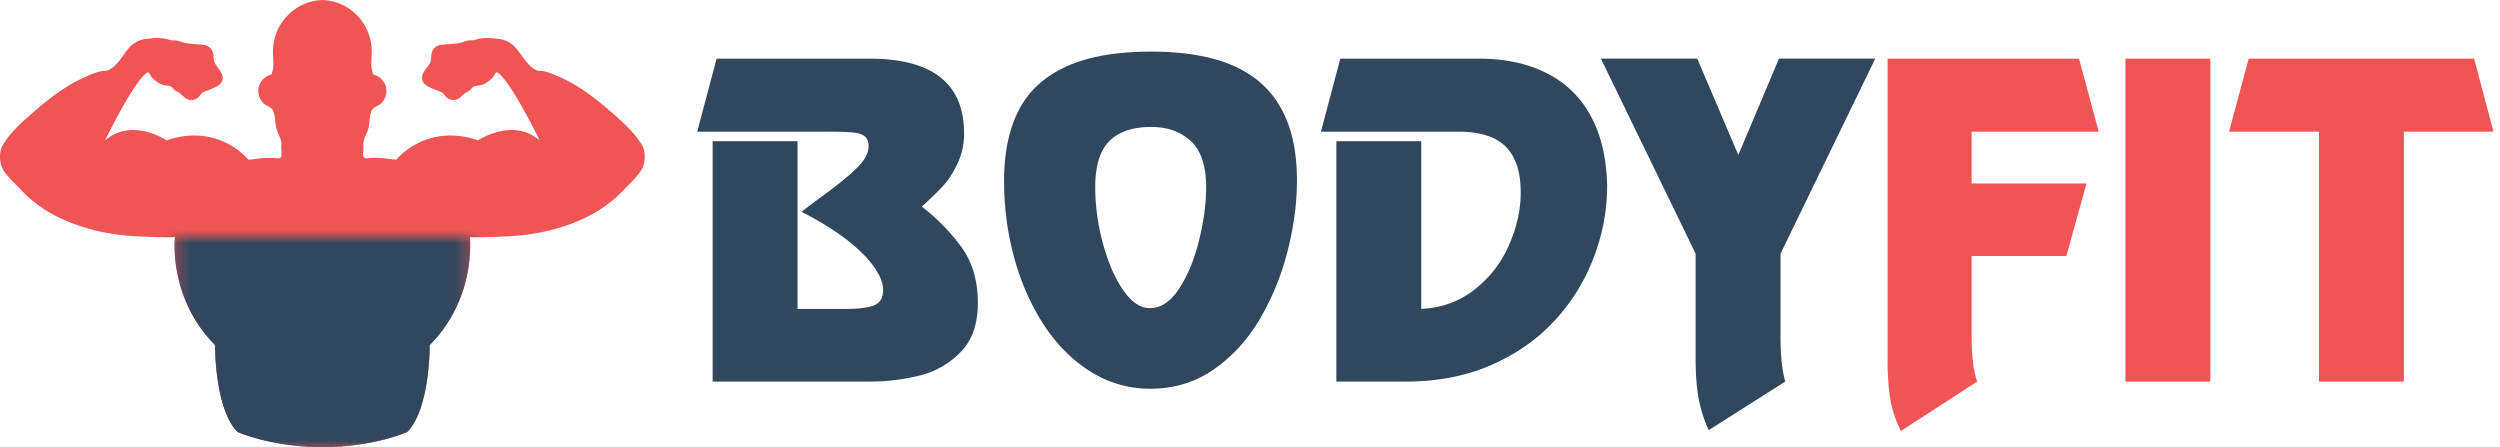 <svg width="190" height="34" fill="none" xmlns="http://www.w3.org/2000/svg"><path d="M54.16 29V10.733h6.453v12.744h3.684c.933 0 1.636-.087 2.11-.263.473-.18.71-.571.71-1.172 0-.42-.149-.879-.447-1.377-.293-.503-.713-1.016-1.26-1.538a14.397 14.397 0 0 0-1.977-1.567 22.018 22.018 0 0 0-2.52-1.458c.21-.176.85-.657 1.92-1.443 1.069-.79 1.865-1.455 2.387-1.992.528-.537.791-1.052.791-1.545 0-.362-.102-.618-.307-.77-.2-.156-.506-.25-.916-.285-.405-.04-1.079-.059-2.021-.059h-9.778l1.472-5.551H66.07c4.8 0 7.2 1.892 7.2 5.676a5.24 5.24 0 0 1-.513 2.322c-.337.703-.698 1.262-1.084 1.677-.386.415-.923.94-1.612 1.575a15.184 15.184 0 0 1 2.974 3.024c.855 1.153 1.282 2.586 1.282 4.3 0 1.596-.437 2.84-1.311 3.728a6.481 6.481 0 0 1-3.135 1.787A15.678 15.678 0 0 1 66.07 29H54.16Zm22.15-15.242c0-2.143.373-3.94 1.12-5.39.747-1.45 1.948-2.554 3.603-3.31 1.66-.758 3.816-1.136 6.468-1.136 1.772 0 3.34.18 4.702.542 1.362.361 2.514.93 3.457 1.706.942.777 1.662 1.79 2.16 3.04.498 1.245.747 2.742.747 4.49 0 1.719-.234 3.5-.703 5.346a19.704 19.704 0 0 1-2.095 5.164c-.932 1.592-2.104 2.878-3.515 3.86-1.406.981-3.01 1.472-4.812 1.472a8.423 8.423 0 0 1-4.556-1.296c-1.382-.865-2.563-2.046-3.545-3.545-.981-1.5-1.733-3.196-2.256-5.09-.517-1.9-.776-3.85-.776-5.853Zm6.928.484c0 1.391.193 2.805.578 4.24.386 1.436.896 2.618 1.531 3.545.64.928 1.316 1.392 2.029 1.392.86 0 1.614-.508 2.263-1.524.654-1.015 1.155-2.243 1.502-3.684.351-1.445.527-2.768.527-3.97 0-1.63-.388-2.802-1.165-3.515-.771-.718-1.772-1.077-3.002-1.077-1.416 0-2.481.36-3.194 1.077-.713.718-1.07 1.89-1.07 3.516ZM101.563 29V10.733h6.453v12.744c1.572-.082 2.932-.58 4.079-1.494a8.62 8.62 0 0 0 2.6-3.383c.586-1.343.879-2.666.879-3.97 0-1.089-.18-1.975-.542-2.659a3.227 3.227 0 0 0-1.574-1.494c-.694-.312-1.568-.469-2.623-.469h-10.444l1.472-5.551h10.496c2.021 0 3.757.37 5.207 1.113a7.64 7.64 0 0 1 3.348 3.274c.776 1.44 1.186 3.198 1.23 5.273 0 1.831-.334 3.633-1.003 5.405a14.77 14.77 0 0 1-2.952 4.805c-1.304 1.43-2.92 2.568-4.849 3.413-1.923.84-4.089 1.26-6.496 1.26h-5.281ZM142.52 4.457l-7.2 14.824v6.27c0 1.479.12 2.629.359 3.449l-5.815 3.691a10.423 10.423 0 0 1-.784-2.497c-.142-.835-.212-1.802-.212-2.9V19.28l-7.2-14.824h7.324l3.12 7.324 3.091-7.324h7.317Z" fill="#30475E"/><path d="M143.458 27.352V4.457h14.545l1.502 5.551h-9.661v3.933h8.731l-1.531 5.515h-7.2v6.094c0 1.519.142 2.669.425 3.45l-5.793 3.75a7.928 7.928 0 0 1-.806-2.388c-.142-.84-.212-1.843-.212-3.01Zm24.528-22.895V29h-6.452V4.457h6.452Zm20.047 0 1.472 5.551h-6.812V29h-6.452V10.008h-6.834l1.494-5.551h17.132ZM48.804 11.048c-.16-.27-.342-.52-.54-.762-.457-.563-.997-1.057-1.538-1.535-1.294-1.136-2.631-2.215-4.217-2.91-.454-.2-1.034-.462-1.545-.462-.158 0-.305-.084-.43-.173-.304-.212-.55-.52-.77-.818-.34-.46-.582-.886-1.092-1.178-.44-.25-.694-.24-1.196-.295-.467-.053-.97-.024-1.349.112-.19.07-.363.018-.562.058-.234.046-.451.15-.687.19-1.115.19-1.63-.044-1.985.54-.197.335-.047.563-.197.922-.202.467-.829.883-.55 1.478.13.284.597.46.867.578.32.141.586.156.782.448a.795.795 0 0 0 1.21.136c.122-.117.17-.138.293-.263.108-.101.254-.139.375-.223.121-.084.188-.227.312-.298.198-.121.291-.064.513-.108.358-.066.713-.357.938-.58.121-.109.151-.273.264-.377.016-.017.038-.023.059-.036.947.428 3.253 5.176 3.253 5.176-2.068-1.77-4.674 0-4.674 0-3.95-1.354-6.197 1.45-6.197 1.45-.043.05-.957-.094-1.083-.1a6.744 6.744 0 0 0-.975 0c-.256.022-.452.073-.48-.232-.016-.176.022-.394.022-.57 0-.135-.026-.3 0-.429.076-.394.319-.74.398-1.147.077-.41.052-.825.214-1.217.13-.305.462-.337.693-.539.276-.239.438-.603.438-.964 0-.614-.425-1.121-.995-1.25-.251-.613-.118-1.11-.118-1.737 0-2.129-1.662-3.86-3.736-3.928V0c-.007 0-.014.004-.017.004-.01 0-.013-.004-.022-.004v.005c-2.071.068-3.735 1.8-3.735 3.928 0 .628.132 1.124-.12 1.737-.57.129-.993.635-.993 1.25 0 .36.162.725.439.964.23.202.56.234.69.539.164.392.138.807.218 1.217.076.407.322.753.398 1.147.021.128 0 .294-.003.43 0 .175.039.393.023.57-.028.304-.224.253-.48.23a6.737 6.737 0 0 0-.974 0c-.126.007-1.041.152-1.084.101 0 0-2.244-2.804-6.198-1.45 0 0-2.604-1.77-4.674 0 0 0 2.307-4.749 3.253-5.176.02.013.043.019.059.036.112.104.148.268.263.377.23.223.584.514.943.58.217.044.311-.013.509.108.122.071.193.213.311.298.12.084.269.122.377.223.124.125.17.146.293.263a.792.792 0 0 0 1.209-.136c.196-.292.464-.307.782-.448.274-.118.737-.294.866-.578.278-.594-.348-1.011-.544-1.478-.156-.359 0-.587-.203-.921-.353-.585-.866-.35-1.982-.541-.233-.04-.454-.145-.684-.19-.203-.04-.375.011-.567-.058-.377-.136-.88-.165-1.347-.112-.5.055-.757.046-1.197.295-.508.292-.75.719-1.09 1.178-.22.298-.467.606-.773.818-.126.089-.268.173-.43.173-.509 0-1.092.262-1.545.463-1.586.694-2.919 1.773-4.215 2.909-.547.478-1.081.972-1.542 1.535a6.1 6.1 0 0 0-.536.762c-.28.473-.249 1.337.015 1.799.33.578.905 1.07 1.352 1.55 1.563 1.69 3.624 2.626 5.834 3.153.886.21 1.793.333 2.704.394.284.019 3.175.156 3.192.05-.004.007-.54 4.617 3.051 8.23 0 0-.045 4.84 1.707 6.604 0 0 2.448 1.122 6.428 1.172h.039c3.98-.05 6.43-1.172 6.43-1.172 1.75-1.763 1.707-6.604 1.707-6.604 3.592-3.613 3.052-8.223 3.052-8.23.016.106 2.906-.031 3.189-.05.913-.06 1.817-.185 2.704-.394 2.21-.527 4.27-1.463 5.834-3.153.448-.48 1.021-.972 1.35-1.55.27-.463.296-1.327.02-1.8Z" fill="#F05454"/><mask id="a" style="mask-type:alpha" maskUnits="userSpaceOnUse" x="13" y="17" width="23" height="18"><path d="M35.5 18H13.296v16h22.415V18H35.5Z" fill="#E0B8B8"/><path d="M32.5 18h3.211M32.5 18h3.211H32.5Zm0 0H13.296v16h22.415V18H32.5Z" stroke="#000" stroke-width=".01"/></mask><g mask="url(#a)"><path d="M48.804 11.048c-.16-.27-.342-.52-.54-.762-.457-.563-.997-1.057-1.538-1.535-1.294-1.136-2.631-2.215-4.217-2.91-.454-.2-1.034-.462-1.545-.462-.158 0-.305-.084-.43-.173-.304-.212-.55-.52-.77-.818-.34-.46-.582-.886-1.092-1.178-.44-.25-.694-.24-1.196-.295-.467-.053-.97-.024-1.349.112-.19.07-.363.018-.562.058-.234.046-.451.15-.687.19-1.115.19-1.63-.044-1.985.54-.197.335-.047.563-.197.922-.202.467-.829.883-.55 1.478.13.284.597.46.867.578.32.141.586.156.782.448a.795.795 0 0 0 1.21.136c.122-.117.17-.138.293-.263.108-.101.254-.139.375-.223.121-.084.188-.227.312-.298.198-.122.291-.064.513-.108.358-.066.713-.357.938-.58.121-.109.151-.273.264-.377.016-.017.038-.023.059-.036.947.428 3.253 5.176 3.253 5.176-2.068-1.77-4.674 0-4.674 0-3.95-1.354-6.197 1.45-6.197 1.45-.043.05-.957-.094-1.083-.1a6.744 6.744 0 0 0-.975 0c-.256.022-.452.073-.48-.232-.016-.176.022-.394.022-.57 0-.135-.026-.3 0-.429.076-.394.319-.74.398-1.147.077-.41.052-.825.214-1.217.13-.305.462-.337.693-.539.276-.239.438-.603.438-.964 0-.614-.425-1.121-.995-1.25-.251-.613-.118-1.11-.118-1.737 0-2.129-1.662-3.86-3.736-3.928V0c-.007 0-.014.004-.017.004-.01 0-.013-.004-.022-.004v.005c-2.071.068-3.735 1.8-3.735 3.928 0 .628.132 1.124-.12 1.737-.57.129-.993.636-.993 1.25 0 .36.162.725.439.964.23.202.56.234.69.539.164.392.138.807.218 1.217.076.407.322.753.398 1.147.021.128 0 .294-.003.43 0 .175.039.393.023.57-.028.304-.224.253-.48.23a6.737 6.737 0 0 0-.974 0c-.126.007-1.041.152-1.084.101 0 0-2.244-2.804-6.198-1.45 0 0-2.604-1.77-4.674 0 0 0 2.307-4.748 3.253-5.176.02.013.043.019.059.036.112.104.148.268.263.377.23.223.584.514.943.58.217.044.311-.013.508.108.123.071.194.213.312.298.12.084.269.122.377.223.124.125.17.146.293.263a.792.792 0 0 0 1.209-.136c.196-.292.464-.307.782-.448.274-.118.737-.294.866-.578.278-.594-.348-1.011-.544-1.478-.156-.359 0-.587-.203-.921-.353-.585-.866-.35-1.982-.541-.233-.04-.454-.145-.684-.19-.203-.04-.375.011-.567-.058-.377-.136-.88-.165-1.347-.112-.5.055-.757.046-1.197.295-.508.292-.75.719-1.09 1.178-.22.298-.467.606-.773.818-.126.089-.268.173-.43.173-.509 0-1.092.262-1.545.463-1.586.694-2.919 1.773-4.215 2.909-.547.478-1.081.972-1.542 1.535a6.1 6.1 0 0 0-.536.762c-.28.473-.249 1.337.015 1.799.33.578.905 1.07 1.352 1.55 1.563 1.69 3.624 2.626 5.834 3.153.886.21 1.793.333 2.704.394.284.019 3.175.156 3.192.05-.004.007-.54 4.617 3.051 8.23 0 0-.045 4.84 1.707 6.604 0 0 2.448 1.122 6.428 1.172h.039c3.98-.05 6.43-1.172 6.43-1.172 1.75-1.763 1.707-6.604 1.707-6.604 3.592-3.613 3.052-8.223 3.052-8.23.016.106 2.906-.031 3.189-.05.913-.06 1.817-.185 2.704-.394 2.21-.527 4.27-1.463 5.834-3.153.448-.48 1.021-.972 1.35-1.55.27-.463.296-1.327.02-1.8Z" fill="#30475E"/></g></svg>